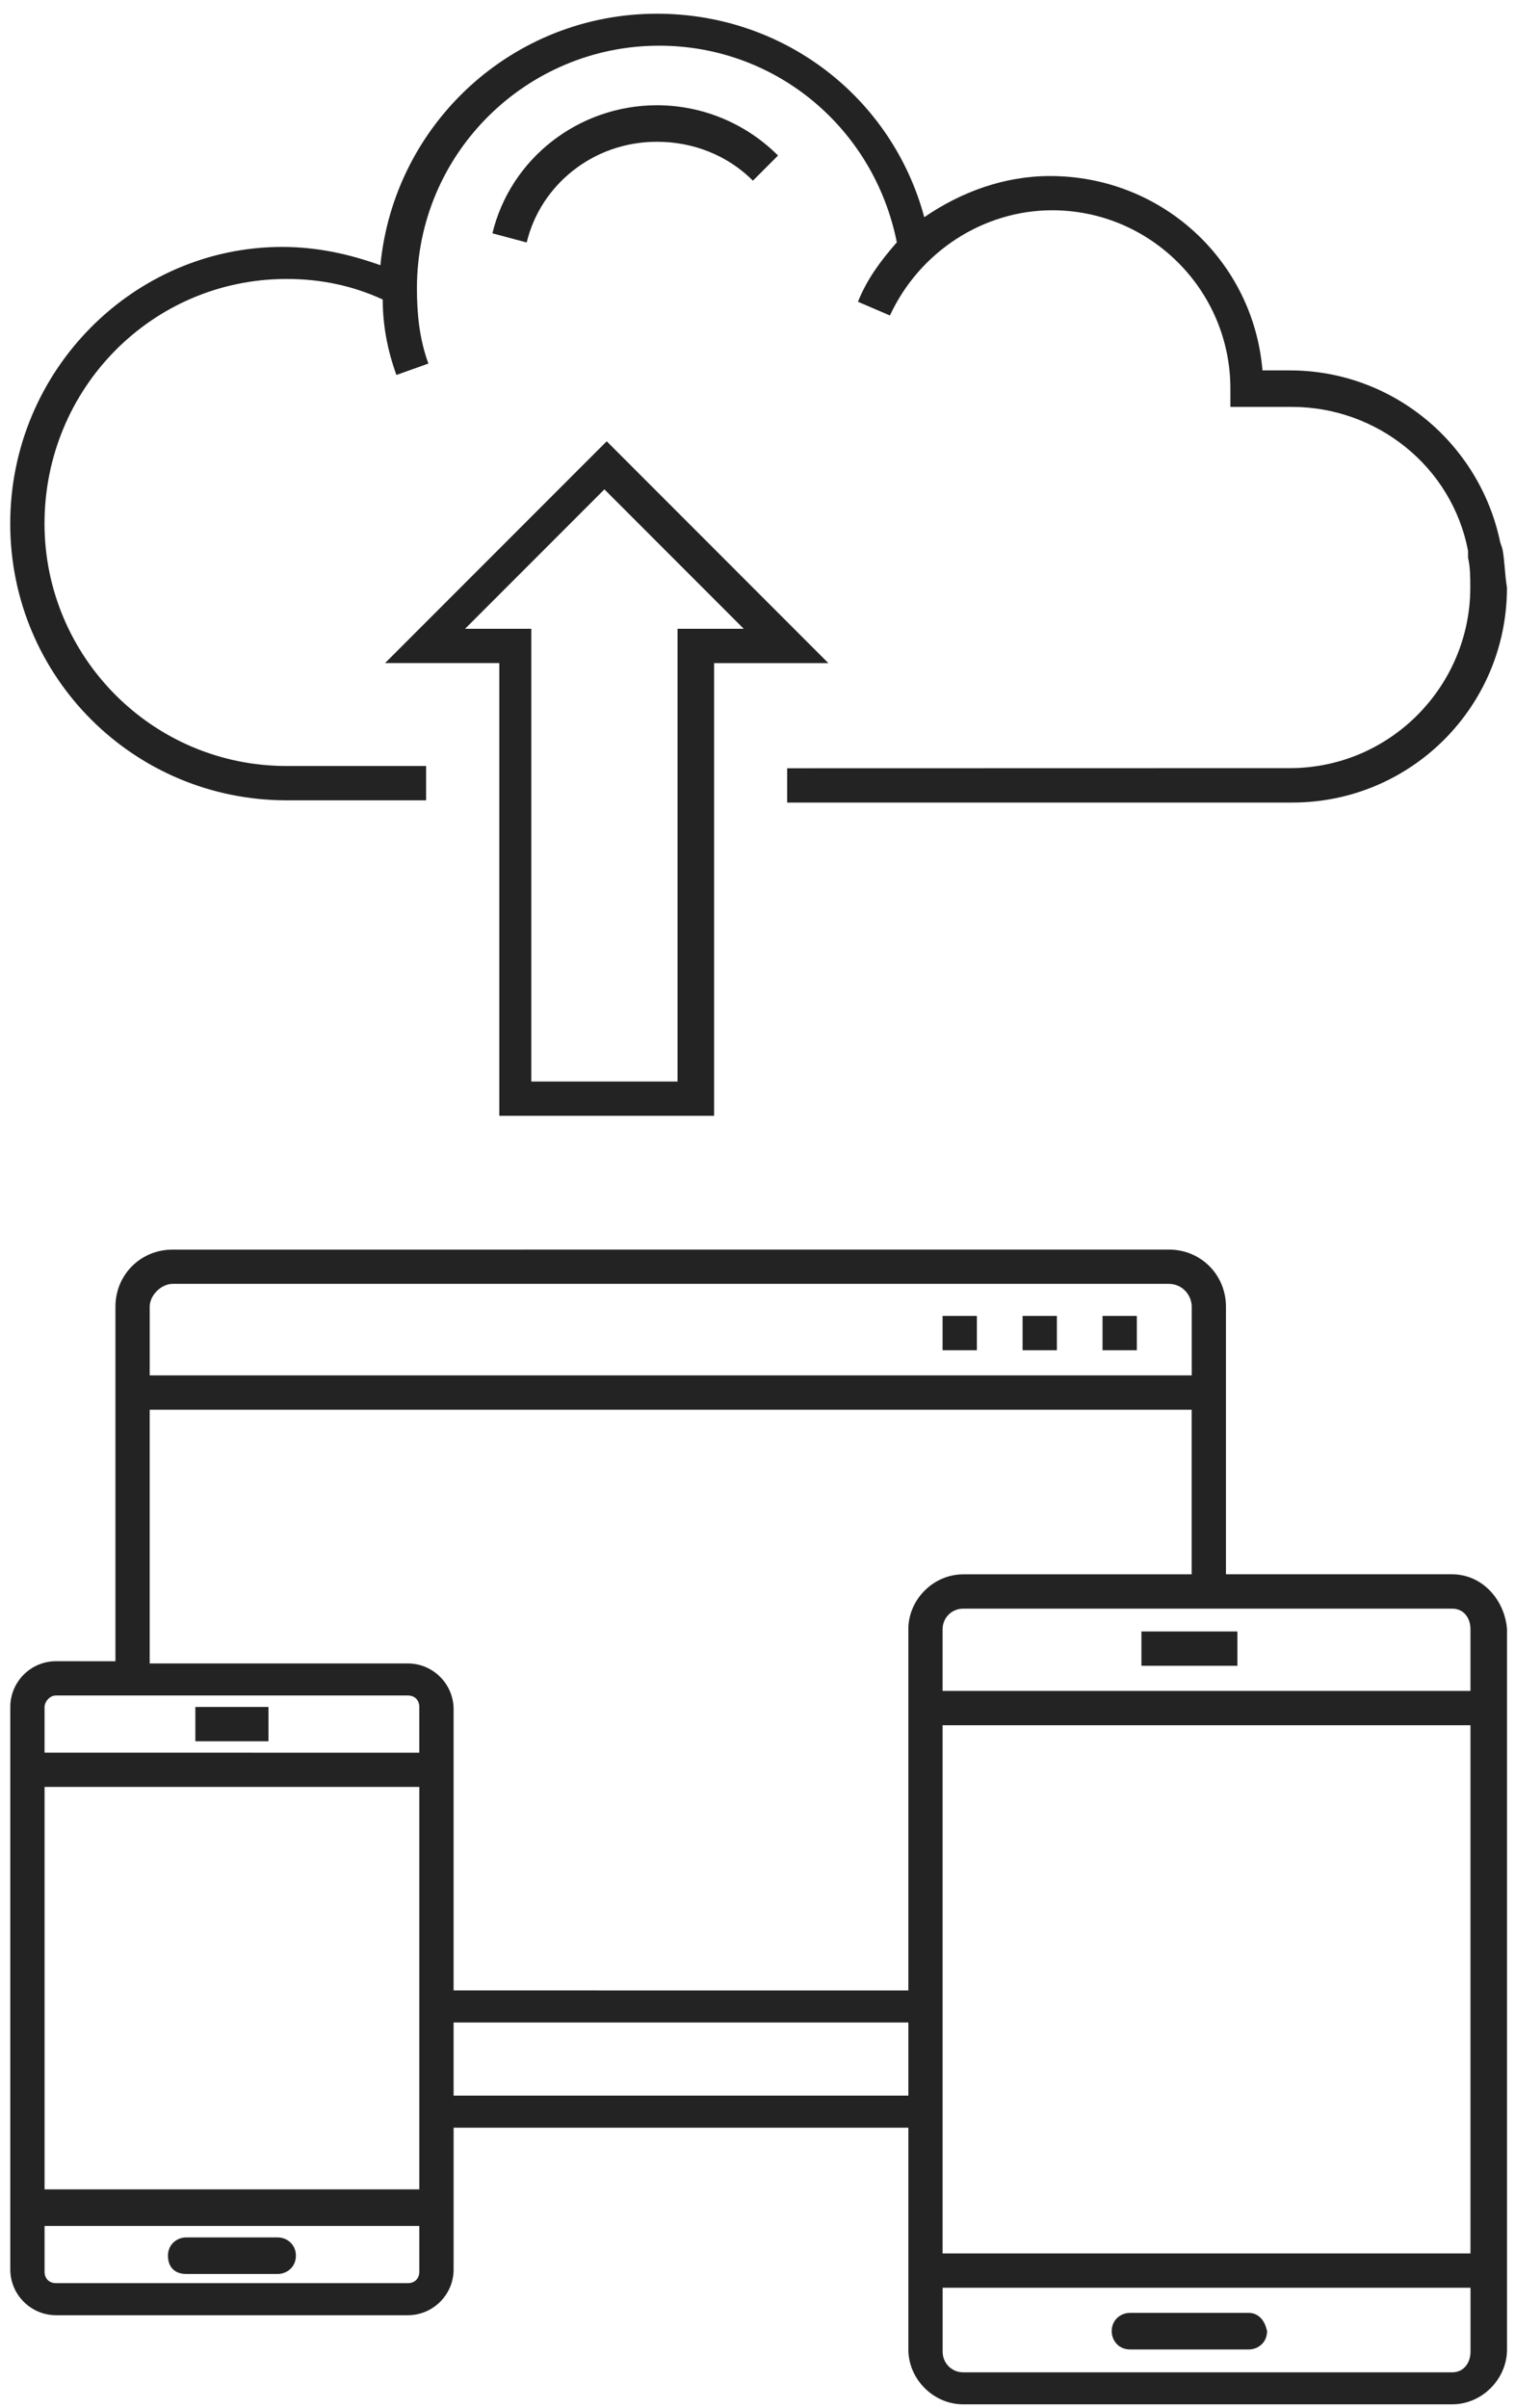 <svg xmlns="http://www.w3.org/2000/svg" width="102" height="162" viewBox="0 0 102 162">
  <g fill="#232323">
    <g transform="translate(0 84)">
      <polygon points="74.23 4.539 76.539 4.539 76.539 6.848 74.23 6.848"/>
      <polygon points="63.461 4.539 65.77 4.539 65.77 6.848 63.461 6.848"/>
      <polygon points="68.848 4.539 71.157 4.539 71.157 6.848 68.848 6.848"/>
      <polygon points="13.152 30.848 18.074 30.848 18.074 33.157 13.152 33.157"/>
      <path d="M18.691,66.539 L12.539,66.539 C11.922,66.539 11.308,67 11.308,67.769 C11.308,68.539 11.769,69 12.539,69 L18.691,69 C19.308,69 19.922,68.539 19.922,67.769 C19.922,67 19.308,66.539 18.691,66.539 Z"/>
      <polygon points="76.848 25.77 83.309 25.77 83.309 28.079 76.848 28.079"/>
      <path d="M84.078,71.617 L76.078,71.617 C75.461,71.617 74.847,72.078 74.847,72.847 C74.847,73.465 75.308,74.078 76.078,74.078 L84.078,74.078 C84.695,74.078 85.308,73.617 85.308,72.847 C85.152,72.078 84.691,71.617 84.078,71.617 Z"/>
      <path d="M97.77,21.922 L82.54,21.922 L82.54,3.922 C82.54,1.77 80.849,0.074 78.692,0.074 L11.618,0.078 C9.466,0.078 7.771,1.77 7.771,3.926 L7.771,27.774 L3.771,27.77 C2.079,27.77 0.693,29.153 0.693,30.848 L0.693,68.696 C0.693,70.387 2.075,71.774 3.771,71.774 L27.462,71.774 C29.153,71.774 30.54,70.391 30.54,68.696 L30.54,59.157 L61.157,59.157 L61.157,74.079 C61.157,76.079 62.848,77.77 64.848,77.77 L97.77,77.77 C99.77,77.77 101.462,76.079 101.462,74.079 L101.462,25.618 C101.309,23.618 99.77,21.923 97.77,21.923 L97.77,21.922 Z M99.001,25.617 L99.001,29.77 L63.462,29.77 L63.462,25.617 C63.462,24.848 64.079,24.235 64.844,24.235 L97.766,24.235 C98.54,24.231 99.001,24.848 99.001,25.617 L99.001,25.617 Z M63.462,32.078 L99.001,32.078 L99.001,67.617 L63.462,67.617 L63.462,32.078 Z M11.617,2.383 L78.695,2.383 C79.617,2.383 80.235,3.153 80.235,3.922 L80.235,8.54 L10.079,8.54 L10.079,3.922 C10.079,3.153 10.848,2.383 11.618,2.383 L11.617,2.383 Z M10.078,10.848 L80.23,10.848 L80.23,21.926 L64.847,21.926 C62.847,21.926 61.156,23.617 61.156,25.617 L61.156,49.926 L30.539,49.922 L30.539,31 C30.539,29.309 29.156,27.922 27.461,27.922 L10.078,27.922 L10.078,10.848 Z M3.77,30.078 L27.461,30.078 C27.922,30.078 28.23,30.387 28.23,30.848 L28.23,33.926 L3,33.922 L3,30.844 C3,30.539 3.309,30.078 3.77,30.078 L3.77,30.078 Z M28.231,36.23 L28.231,63.308 L3.001,63.308 L3.001,36.23 L28.231,36.23 Z M27.461,69.617 L3.77,69.617 C3.309,69.617 3.001,69.309 3.001,68.848 L3.001,65.77 L28.231,65.77 L28.231,68.848 C28.231,69.309 27.922,69.617 27.461,69.617 L27.461,69.617 Z M30.539,57 L30.539,52.078 L61.156,52.078 L61.156,57 L30.539,57 Z M97.769,75.617 L64.847,75.617 C64.078,75.617 63.465,75 63.465,74.234 L63.465,69.926 L99.004,69.926 L99.004,74.234 C99,75 98.539,75.617 97.769,75.617 L97.769,75.617 Z"/>
    </g>
    <path d="M44.23,9.539 C46.691,9.539 48.999,10.461 50.691,12.156 L52.382,10.465 C50.23,8.312 47.304,7.082 44.23,7.082 C38.999,7.082 34.382,10.621 33.152,15.699 L35.461,16.316 C36.382,12.461 39.922,9.539 44.23,9.539 L44.23,9.539 Z"/>
    <path d="M101.15,36.922 L100.998,36.461 C99.615,29.844 93.767,24.922 86.846,24.922 L84.998,24.922 C84.381,17.539 78.228,11.844 70.689,11.844 C67.611,11.844 64.689,12.922 62.228,14.614 C60.076,6.614 52.845,0.923 44.228,0.923 C34.537,0.923 26.537,8.305 25.611,17.845 C23.459,17.075 21.302,16.614 18.994,16.614 C8.998,16.618 0.689,24.923 0.689,35.231 C0.689,45.54 8.997,53.848 19.306,53.848 L28.689,53.848 L28.689,51.539 L19.306,51.539 C10.228,51.539 2.997,44.153 2.997,35.23 C2.997,26.152 10.227,18.769 19.306,18.769 C21.614,18.769 23.767,19.23 25.767,20.152 C25.767,21.844 26.075,23.535 26.689,25.23 L28.841,24.461 C28.224,22.769 28.071,21.078 28.071,19.383 C28.071,10.305 35.454,3.074 44.38,3.074 C52.228,3.074 58.841,8.613 60.38,16.304 C59.302,17.534 58.38,18.765 57.763,20.304 L59.916,21.226 C61.916,16.917 66.224,14.148 70.838,14.148 C77.455,14.148 82.838,19.53 82.838,26.148 L82.838,27.378 L86.99,27.378 C92.681,27.378 97.76,31.378 98.838,37.069 L98.838,37.53 C98.99,38.148 98.99,38.913 98.99,39.53 C98.99,46.148 93.607,51.682 86.838,51.682 L52.998,51.69 L52.998,53.999 L86.998,53.999 C94.998,53.999 101.459,47.538 101.459,39.538 C101.307,38.616 101.307,37.69 101.151,36.921 L101.15,36.922 Z"/>
    <path d="M40.848,29.691 L25.926,44.613 L33.617,44.613 L33.617,75.074 L48.078,75.074 L48.078,44.617 L55.77,44.617 L40.848,29.691 Z M45.617,42.308 L45.617,72.769 L35.77,72.769 L35.77,42.308 L31.309,42.308 L40.692,32.925 L50.075,42.308 L45.617,42.308 Z"/>
  </g>
</svg>
